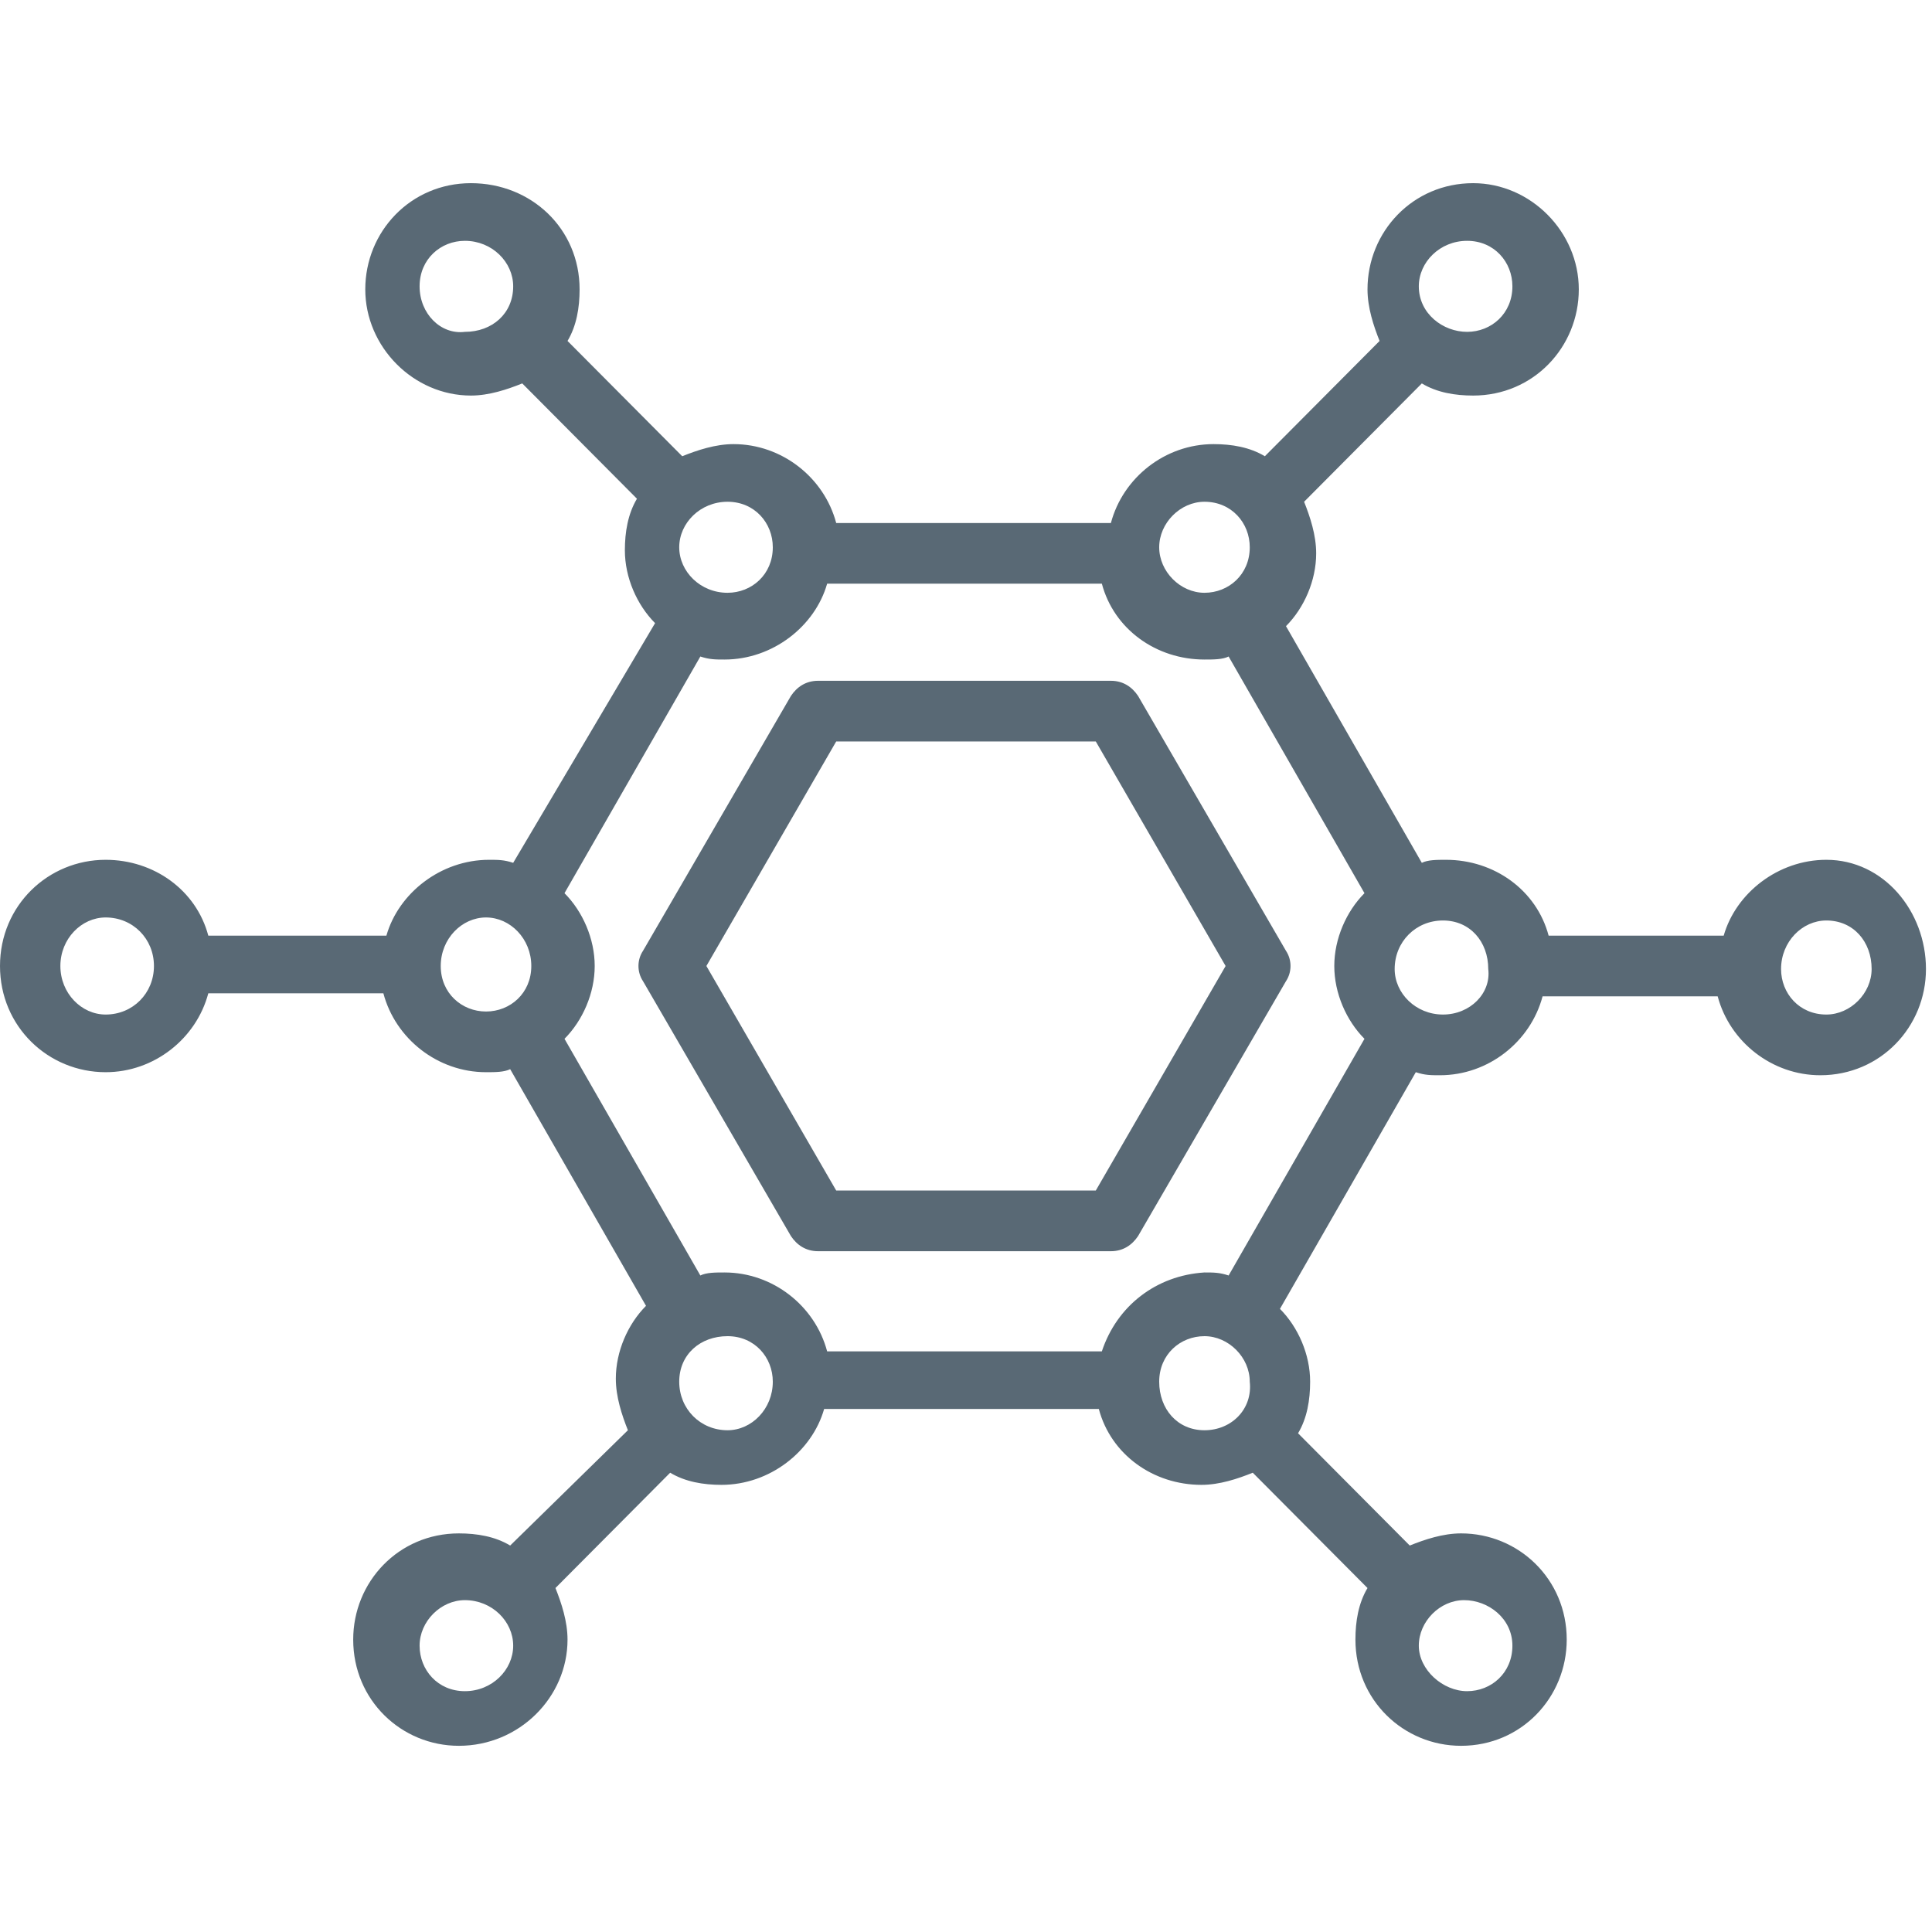 <?xml version="1.0" encoding="UTF-8"?>
<svg width="120px" height="120px" viewBox="0 0 120 120" version="1.1" xmlns="http://www.w3.org/2000/svg" xmlns:xlink="http://www.w3.org/1999/xlink">
    <!-- Generator: Sketch 55 (78076) - https://sketchapp.com -->
    <title>8</title>
    <desc>Created with Sketch.</desc>
    <g id="Home" stroke="none" stroke-width="1" fill="none" fill-rule="evenodd">
        <g id="AL_Home-Copy" transform="translate(-900, -3155)" fill="#596975" fill-rule="nonzero">
            <g id="Features" transform="translate(195, 1665)">
                <g id="Icons">
                    <g id="5" transform="translate(566, 1420)">
                        <g id="icon" transform="translate(139, 70)">
                            <g id="Group" transform="translate(0, 11)">
                                <path d="M113.438,42.404 C110.438,42.404 107.812,44.477 107.062,47.115 L96.188,47.115 C95.438,44.288 92.812,42.404 89.812,42.404 C89.25,42.404 88.688,42.404 88.312,42.592 L79.875,27.892 C81,26.762 81.75,25.065 81.75,23.369 C81.75,22.238 81.375,21.108 81,20.165 L88.312,12.815 C89.25,13.381 90.375,13.569 91.5,13.569 C95.25,13.569 98.062,10.554 98.062,6.973 C98.062,3.392 95.062,0.377 91.5,0.377 C87.75,0.377 84.938,3.392 84.938,6.973 C84.938,8.104 85.312,9.235 85.688,10.177 L78.562,17.338 C77.625,16.773 76.5,16.585 75.375,16.585 C72.375,16.585 69.75,18.658 69,21.485 L51.938,21.485 C51.188,18.658 48.562,16.585 45.562,16.585 C44.438,16.585 43.312,16.962 42.375,17.338 L35.25,10.177 C35.812,9.235 36,8.104 36,6.973 C36,3.204 33,0.377 29.25,0.377 C25.5,0.377 22.688,3.392 22.688,6.973 C22.688,10.554 25.688,13.569 29.25,13.569 C30.375,13.569 31.5,13.192 32.438,12.815 L39.562,19.977 C39,20.919 38.812,22.05 38.812,23.181 C38.812,24.877 39.562,26.573 40.688,27.704 L31.875,42.592 C31.312,42.404 30.938,42.404 30.375,42.404 C27.375,42.404 24.75,44.477 24,47.115 L12.938,47.115 C12.188,44.288 9.562,42.404 6.562,42.404 C3,42.404 0,45.231 0,49 C0,52.769 3,55.596 6.562,55.596 C9.562,55.596 12.188,53.523 12.938,50.696 L23.812,50.696 C24.562,53.523 27.188,55.596 30.188,55.596 C30.75,55.596 31.312,55.596 31.688,55.408 L40.125,70.108 C39,71.238 38.25,72.935 38.25,74.631 C38.25,75.762 38.625,76.892 39,77.835 L31.688,84.996 C30.75,84.431 29.625,84.242 28.5,84.242 C24.75,84.242 21.938,87.258 21.938,90.838 C21.938,94.608 24.938,97.435 28.5,97.435 C32.25,97.435 35.25,94.419 35.25,90.838 C35.25,89.708 34.875,88.577 34.5,87.635 L41.625,80.473 C42.562,81.038 43.688,81.227 44.812,81.227 C47.812,81.227 50.438,79.154 51.188,76.515 L68.25,76.515 C69,79.342 71.625,81.227 74.625,81.227 C75.75,81.227 76.875,80.85 77.812,80.473 L84.938,87.635 C84.375,88.577 84.188,89.708 84.188,90.838 C84.188,94.608 87.188,97.435 90.75,97.435 C94.5,97.435 97.312,94.419 97.312,90.838 C97.312,87.069 94.312,84.242 90.75,84.242 C89.625,84.242 88.5,84.619 87.562,84.996 L80.625,78.023 C81.188,77.081 81.375,75.95 81.375,74.819 C81.375,73.123 80.625,71.427 79.5,70.296 L87.938,55.596 C88.5,55.785 88.875,55.785 89.438,55.785 C92.438,55.785 95.062,53.712 95.812,50.885 L106.688,50.885 C107.438,53.712 110.062,55.785 113.062,55.785 C116.812,55.785 119.625,52.769 119.625,49.188 C119.625,45.608 117,42.404 113.438,42.404 Z M6.562,52.015 C5.062,52.015 3.75,50.696 3.75,49 C3.75,47.304 5.062,45.985 6.562,45.985 C8.25,45.985 9.562,47.304 9.562,49 C9.562,50.696 8.25,52.015 6.562,52.015 Z M91.125,3.958 C92.812,3.958 93.938,5.277 93.938,6.785 C93.938,8.481 92.625,9.612 91.125,9.612 C89.625,9.612 88.125,8.481 88.125,6.785 C88.125,5.277 89.438,3.958 91.125,3.958 Z M74.812,20.165 C76.5,20.165 77.625,21.485 77.625,22.992 C77.625,24.688 76.312,25.819 74.812,25.819 C73.312,25.819 72,24.5 72,22.992 C72,21.485 73.312,20.165 74.812,20.165 Z M45.188,20.165 C46.875,20.165 48,21.485 48,22.992 C48,24.688 46.688,25.819 45.188,25.819 C43.5,25.819 42.188,24.5 42.188,22.992 C42.188,21.485 43.5,20.165 45.188,20.165 Z M26.062,6.785 C26.062,5.088 27.375,3.958 28.875,3.958 C30.562,3.958 31.875,5.277 31.875,6.785 C31.875,8.481 30.562,9.612 28.875,9.612 C27.375,9.8 26.062,8.481 26.062,6.785 Z M27.375,49 C27.375,47.304 28.688,45.985 30.188,45.985 C31.688,45.985 33,47.304 33,49 C33,50.696 31.688,51.827 30.188,51.827 C28.688,51.827 27.375,50.696 27.375,49 Z M28.875,94.042 C27.188,94.042 26.062,92.723 26.062,91.215 C26.062,89.708 27.375,88.388 28.875,88.388 C30.562,88.388 31.875,89.708 31.875,91.215 C31.875,92.723 30.562,94.042 28.875,94.042 Z M45.188,77.835 C43.5,77.835 42.188,76.515 42.188,74.819 C42.188,73.123 43.5,71.992 45.188,71.992 C46.875,71.992 48,73.312 48,74.819 C48,76.515 46.688,77.835 45.188,77.835 Z M68.438,72.935 L51.375,72.935 C50.625,70.108 48,68.035 45,68.035 C44.438,68.035 43.875,68.035 43.5,68.223 L35.062,53.523 C36.188,52.392 36.938,50.696 36.938,49 C36.938,47.304 36.188,45.608 35.062,44.477 L43.5,29.777 C44.062,29.965 44.438,29.965 45,29.965 C48,29.965 50.625,27.892 51.375,25.254 L68.438,25.254 C69.188,28.081 71.812,29.965 74.812,29.965 C75.375,29.965 75.938,29.965 76.312,29.777 L84.75,44.477 C83.625,45.608 82.875,47.304 82.875,49 C82.875,50.696 83.625,52.392 84.75,53.523 L76.312,68.223 C75.75,68.035 75.375,68.035 74.812,68.035 C71.812,68.223 69.375,70.108 68.438,72.935 Z M74.812,77.835 C73.125,77.835 72,76.515 72,74.819 C72,73.123 73.312,71.992 74.812,71.992 C76.312,71.992 77.625,73.312 77.625,74.819 C77.812,76.515 76.5,77.835 74.812,77.835 Z M93.938,91.215 C93.938,92.912 92.625,94.042 91.125,94.042 C89.625,94.042 88.125,92.723 88.125,91.215 C88.125,89.708 89.438,88.388 90.938,88.388 C92.438,88.388 93.938,89.519 93.938,91.215 Z M89.625,52.015 C87.938,52.015 86.625,50.696 86.625,49.188 C86.625,47.492 87.938,46.173 89.625,46.173 C91.312,46.173 92.438,47.492 92.438,49.188 C92.625,50.696 91.312,52.015 89.625,52.015 Z M113.438,52.015 C111.75,52.015 110.625,50.696 110.625,49.188 C110.625,47.492 111.938,46.173 113.438,46.173 C115.125,46.173 116.25,47.492 116.25,49.188 C116.25,50.696 114.938,52.015 113.438,52.015 Z" id="Shape"></path>
                                <path d="M79.875,48.058 L70.688,32.227 C70.312,31.662 69.75,31.285 69,31.285 L50.812,31.285 C50.062,31.285 49.5,31.662 49.125,32.227 L39.938,48.058 C39.562,48.623 39.562,49.377 39.938,49.942 L49.125,65.773 C49.5,66.338 50.062,66.715 50.812,66.715 L69,66.715 C69.75,66.715 70.312,66.338 70.688,65.773 L79.875,49.942 C80.25,49.377 80.25,48.623 79.875,48.058 Z M68.062,62.946 L51.938,62.946 L43.875,49 L51.938,35.054 L68.062,35.054 L76.125,49 L68.062,62.946 Z" id="Shape"></path>
                            </g>
                        </g>
                    </g>
                </g>
            </g>
        </g>
    </g>
</svg>